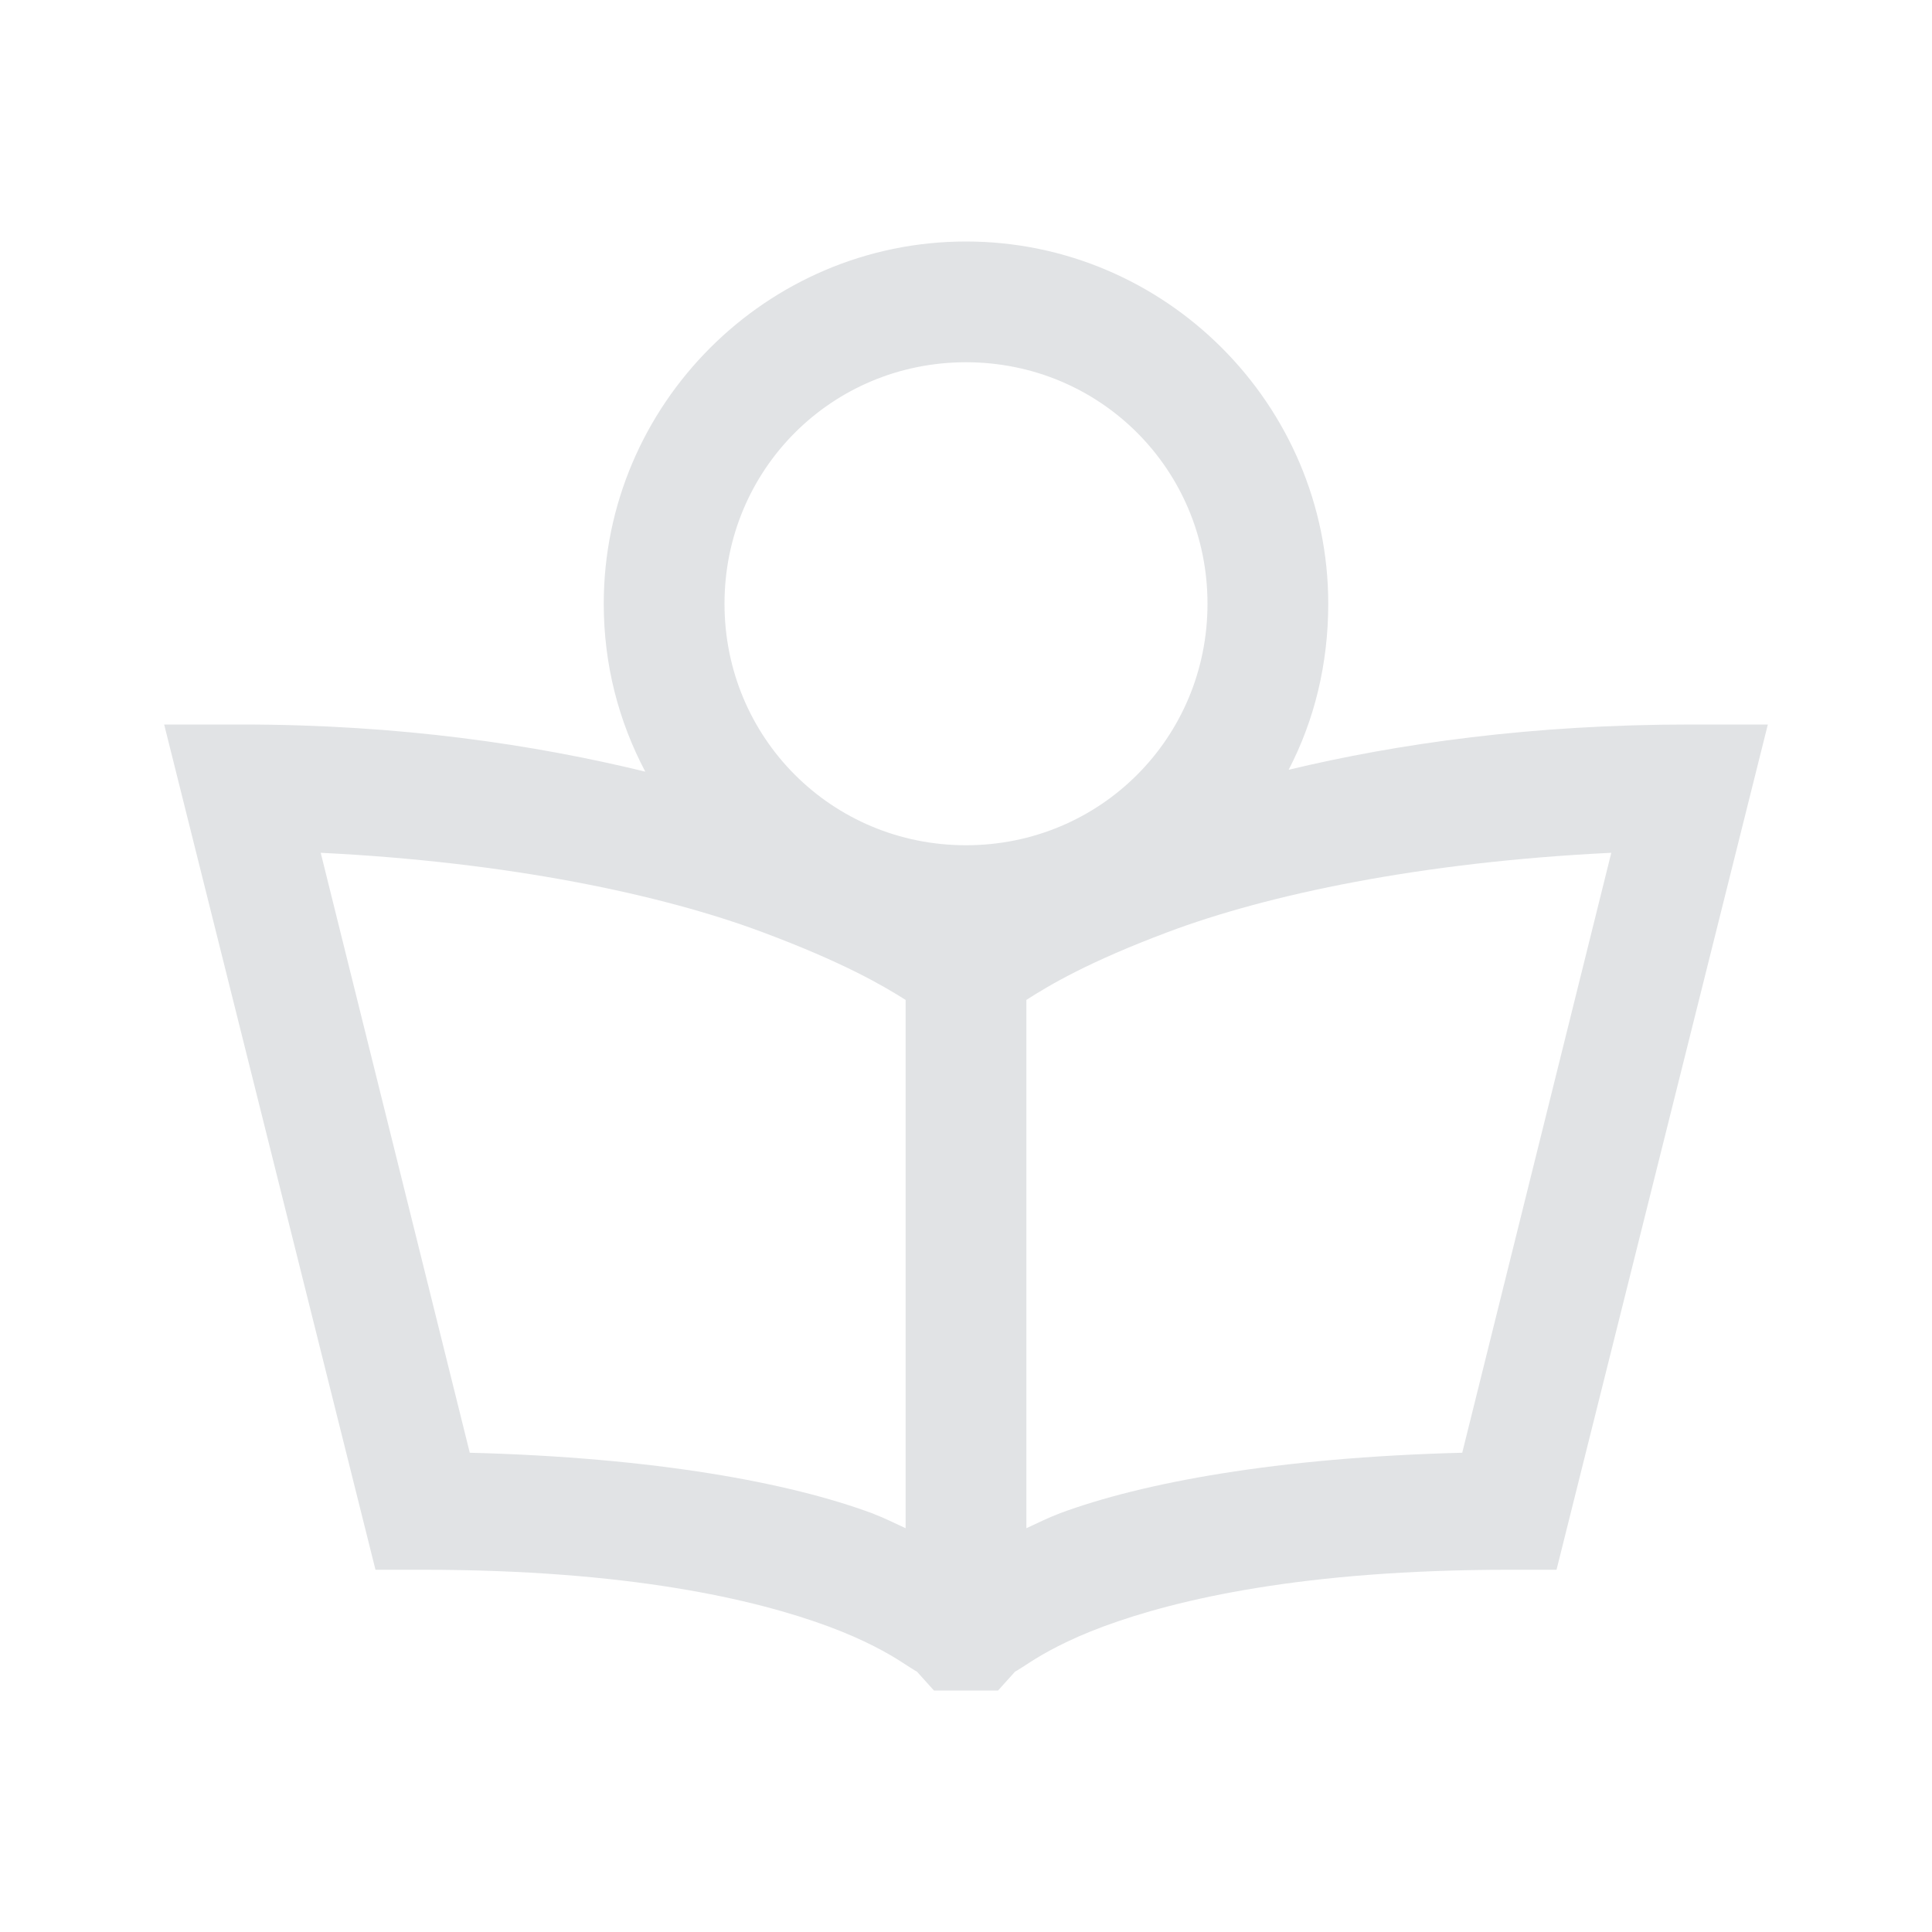 <?xml version="1.0" encoding="utf-8"?>
<!-- Uploaded to: SVG Repo, www.svgrepo.com, Generator: SVG Repo Mixer Tools -->
<svg fill="#e1e3e5" width="800px" height="800px" viewBox="0 0 32 32" xmlns="http://www.w3.org/2000/svg">
    <path
        d="M 16 4 C 12.699 4 10 6.699 10 10 C 10 11.008 10.246 11.945 10.688 12.781 C 8.863 12.336 6.641 12 4 12 L 2.719 12 L 6.219 26 L 7 26 C 10.406 26 12.5 26.488 13.719 26.938 C 14.328 27.164 14.715 27.387 14.938 27.531 C 15.16 27.676 15.188 27.688 15.188 27.688 L 15.469 28 L 16.531 28 L 16.812 27.688 C 16.812 27.688 16.84 27.676 17.062 27.531 C 17.285 27.387 17.672 27.164 18.281 26.938 C 19.5 26.488 21.594 26 25 26 L 25.781 26 L 29.281 12 L 28 12 C 25.371 12 23.152 12.316 21.344 12.75 C 21.773 11.926 22 10.992 22 10 C 22 6.699 19.301 4 16 4 Z M 16 6 C 18.223 6 20 7.777 20 10 C 20 12.223 18.223 14 16 14 C 13.777 14 12 12.223 12 10 C 12 7.777 13.777 6 16 6 Z M 5.312 14.125 C 8.422 14.277 10.961 14.816 12.625 15.438 C 13.965 15.938 14.625 16.324 15 16.562 L 15 25.312 C 14.82 25.23 14.656 25.145 14.438 25.062 C 13.086 24.562 10.867 24.141 7.781 24.062 Z M 26.688 14.125 L 24.219 24.062 C 21.133 24.141 18.914 24.562 17.562 25.062 C 17.344 25.145 17.18 25.23 17 25.312 L 17 16.562 C 17.375 16.32 18.031 15.93 19.344 15.438 C 20.996 14.816 23.539 14.277 26.688 14.125 Z" />
</svg>